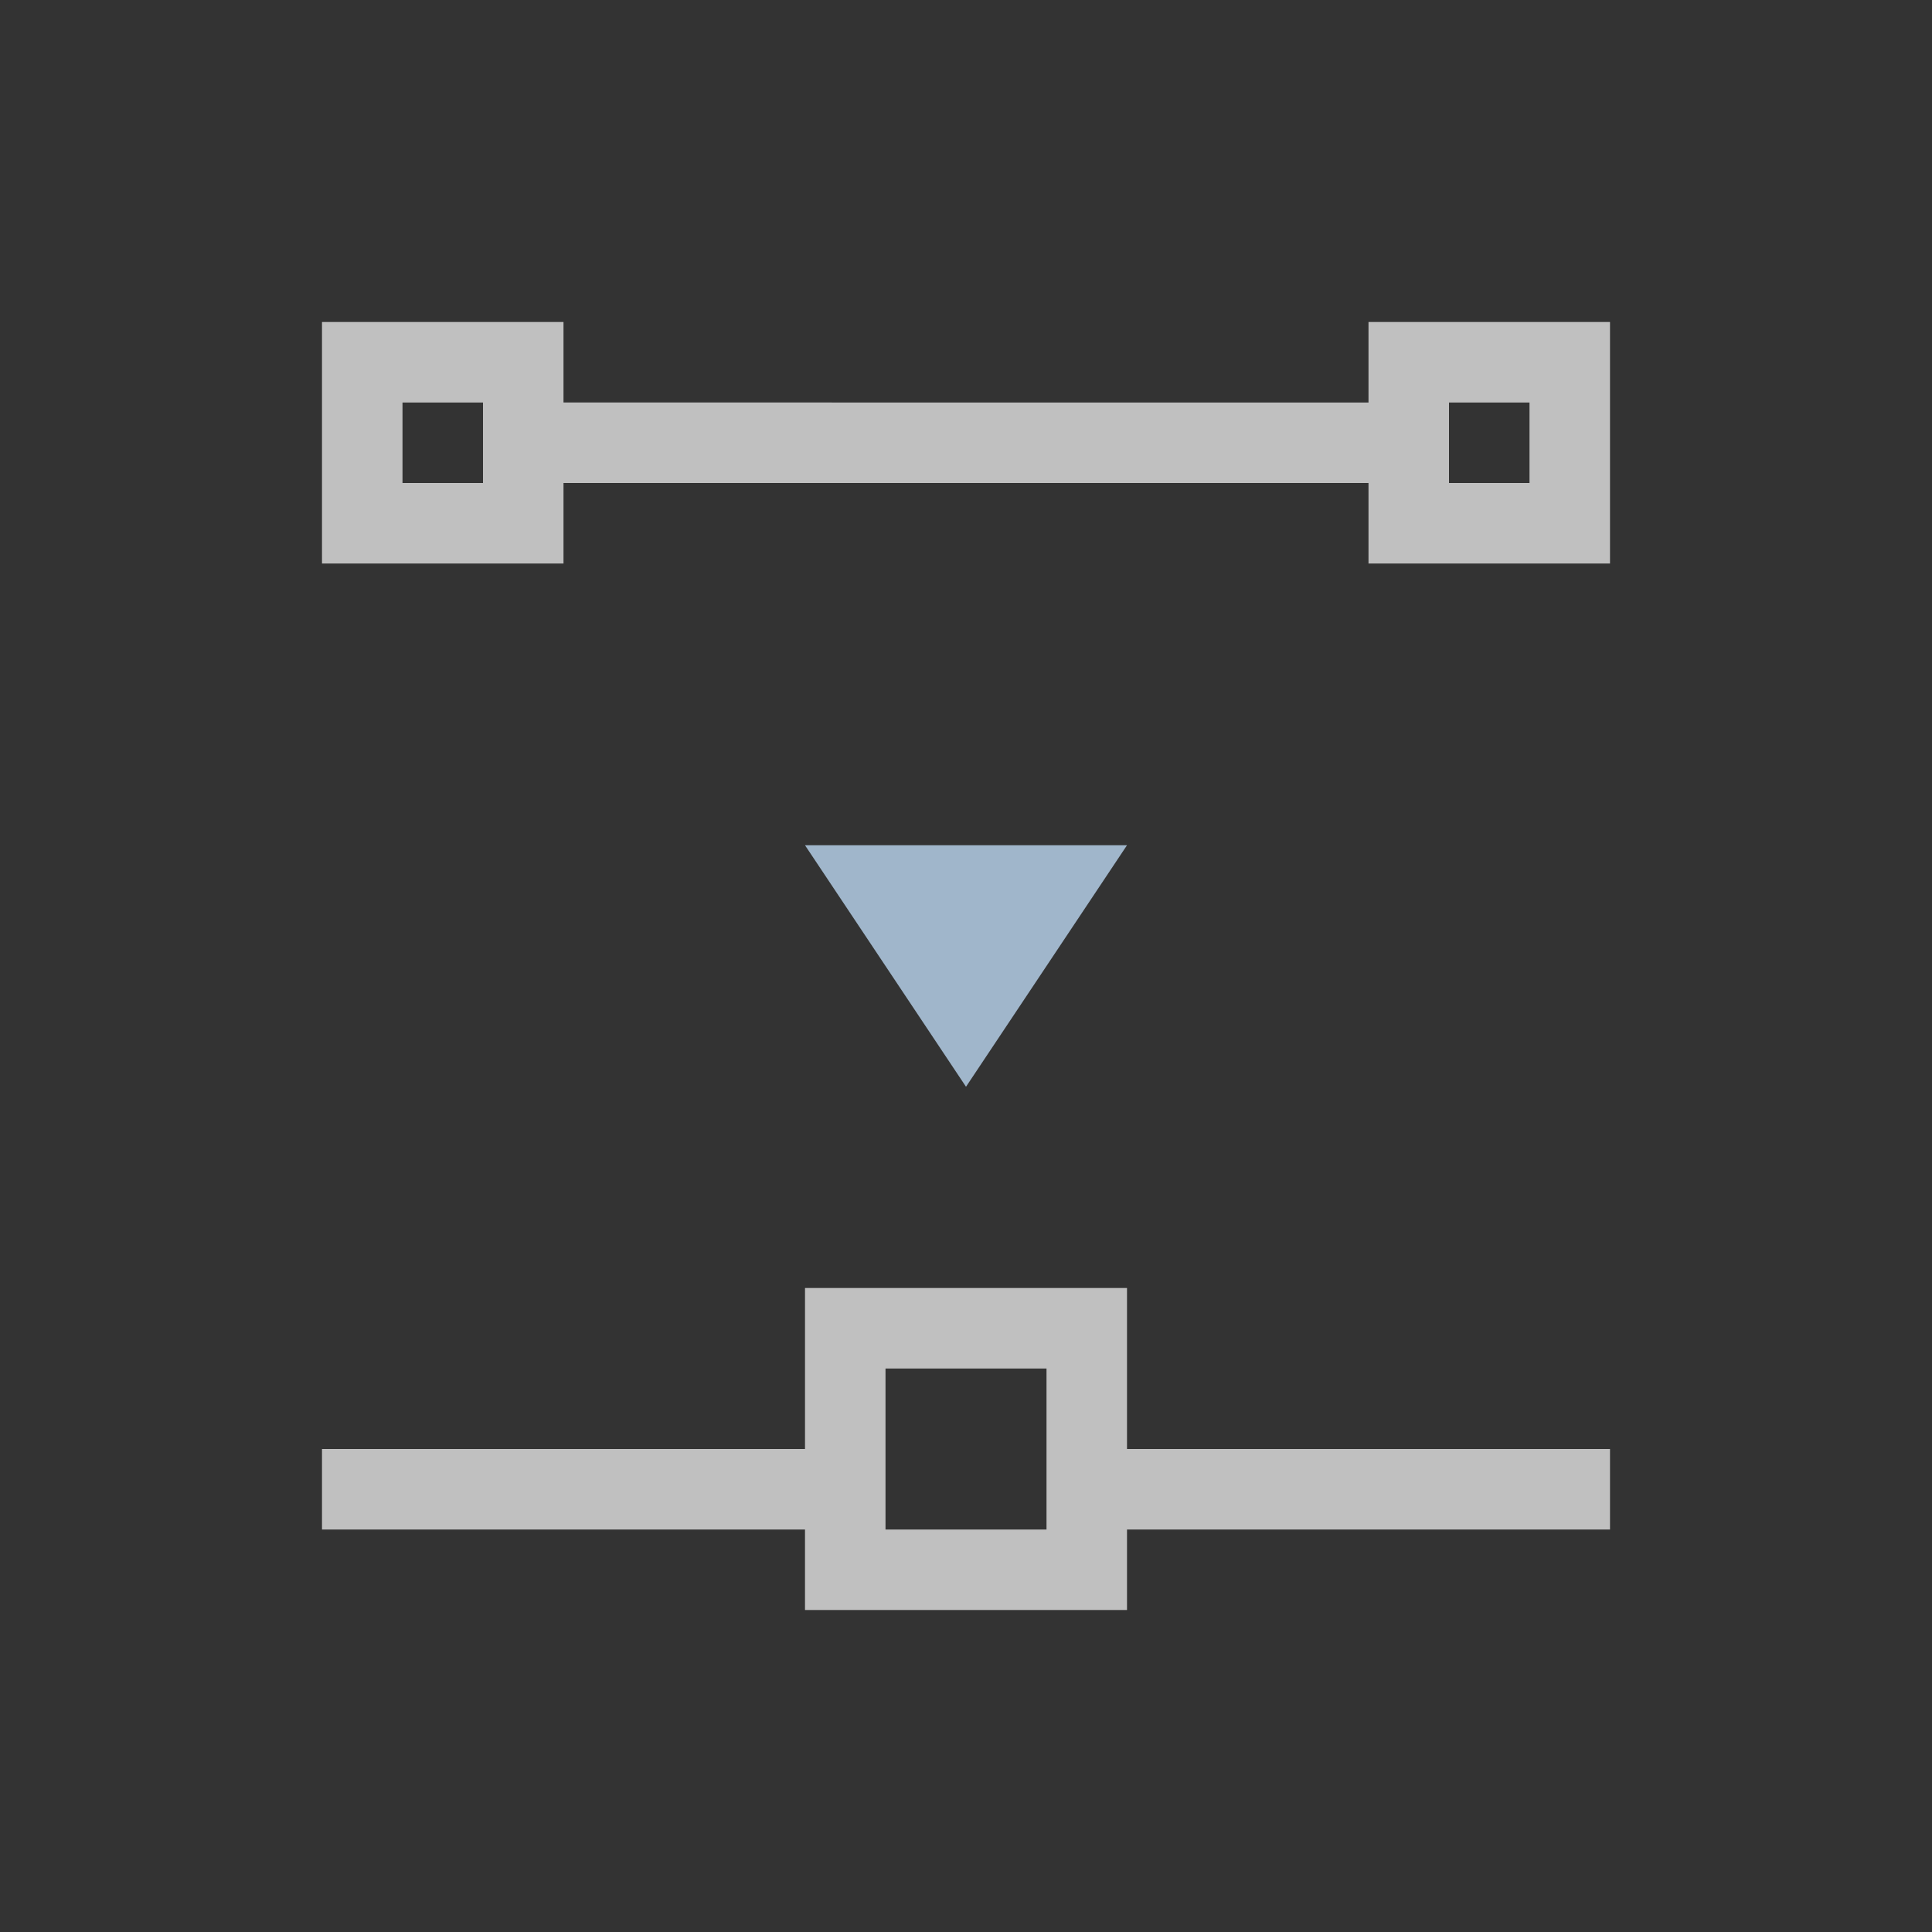 <svg xmlns="http://www.w3.org/2000/svg" viewBox="0 0 24 24">
    <rect x="0" y="0" width="24" height="24" fill="#333333" stroke="none"/>
    <path d="M4 4v3h3V6h10v1h3V4h-3v1H7V4H4zm1 1h1v1H5V5zm13 0h1v1h-1V5zm-8 11v2H4v1h6v1h4v-1h6v-1h-6v-2h-4zm1 1h2v2h-2v-2z" style="fill:currentColor;fill-opacity:1;stroke:none;color:#fdfdfd;opacity:.7"/>
    <path d="m10 10.5 2 3 2-3h-4z" style="fill:currentColor;fill-opacity:1;stroke:none;color:#a0b6cb"/>
</svg>
